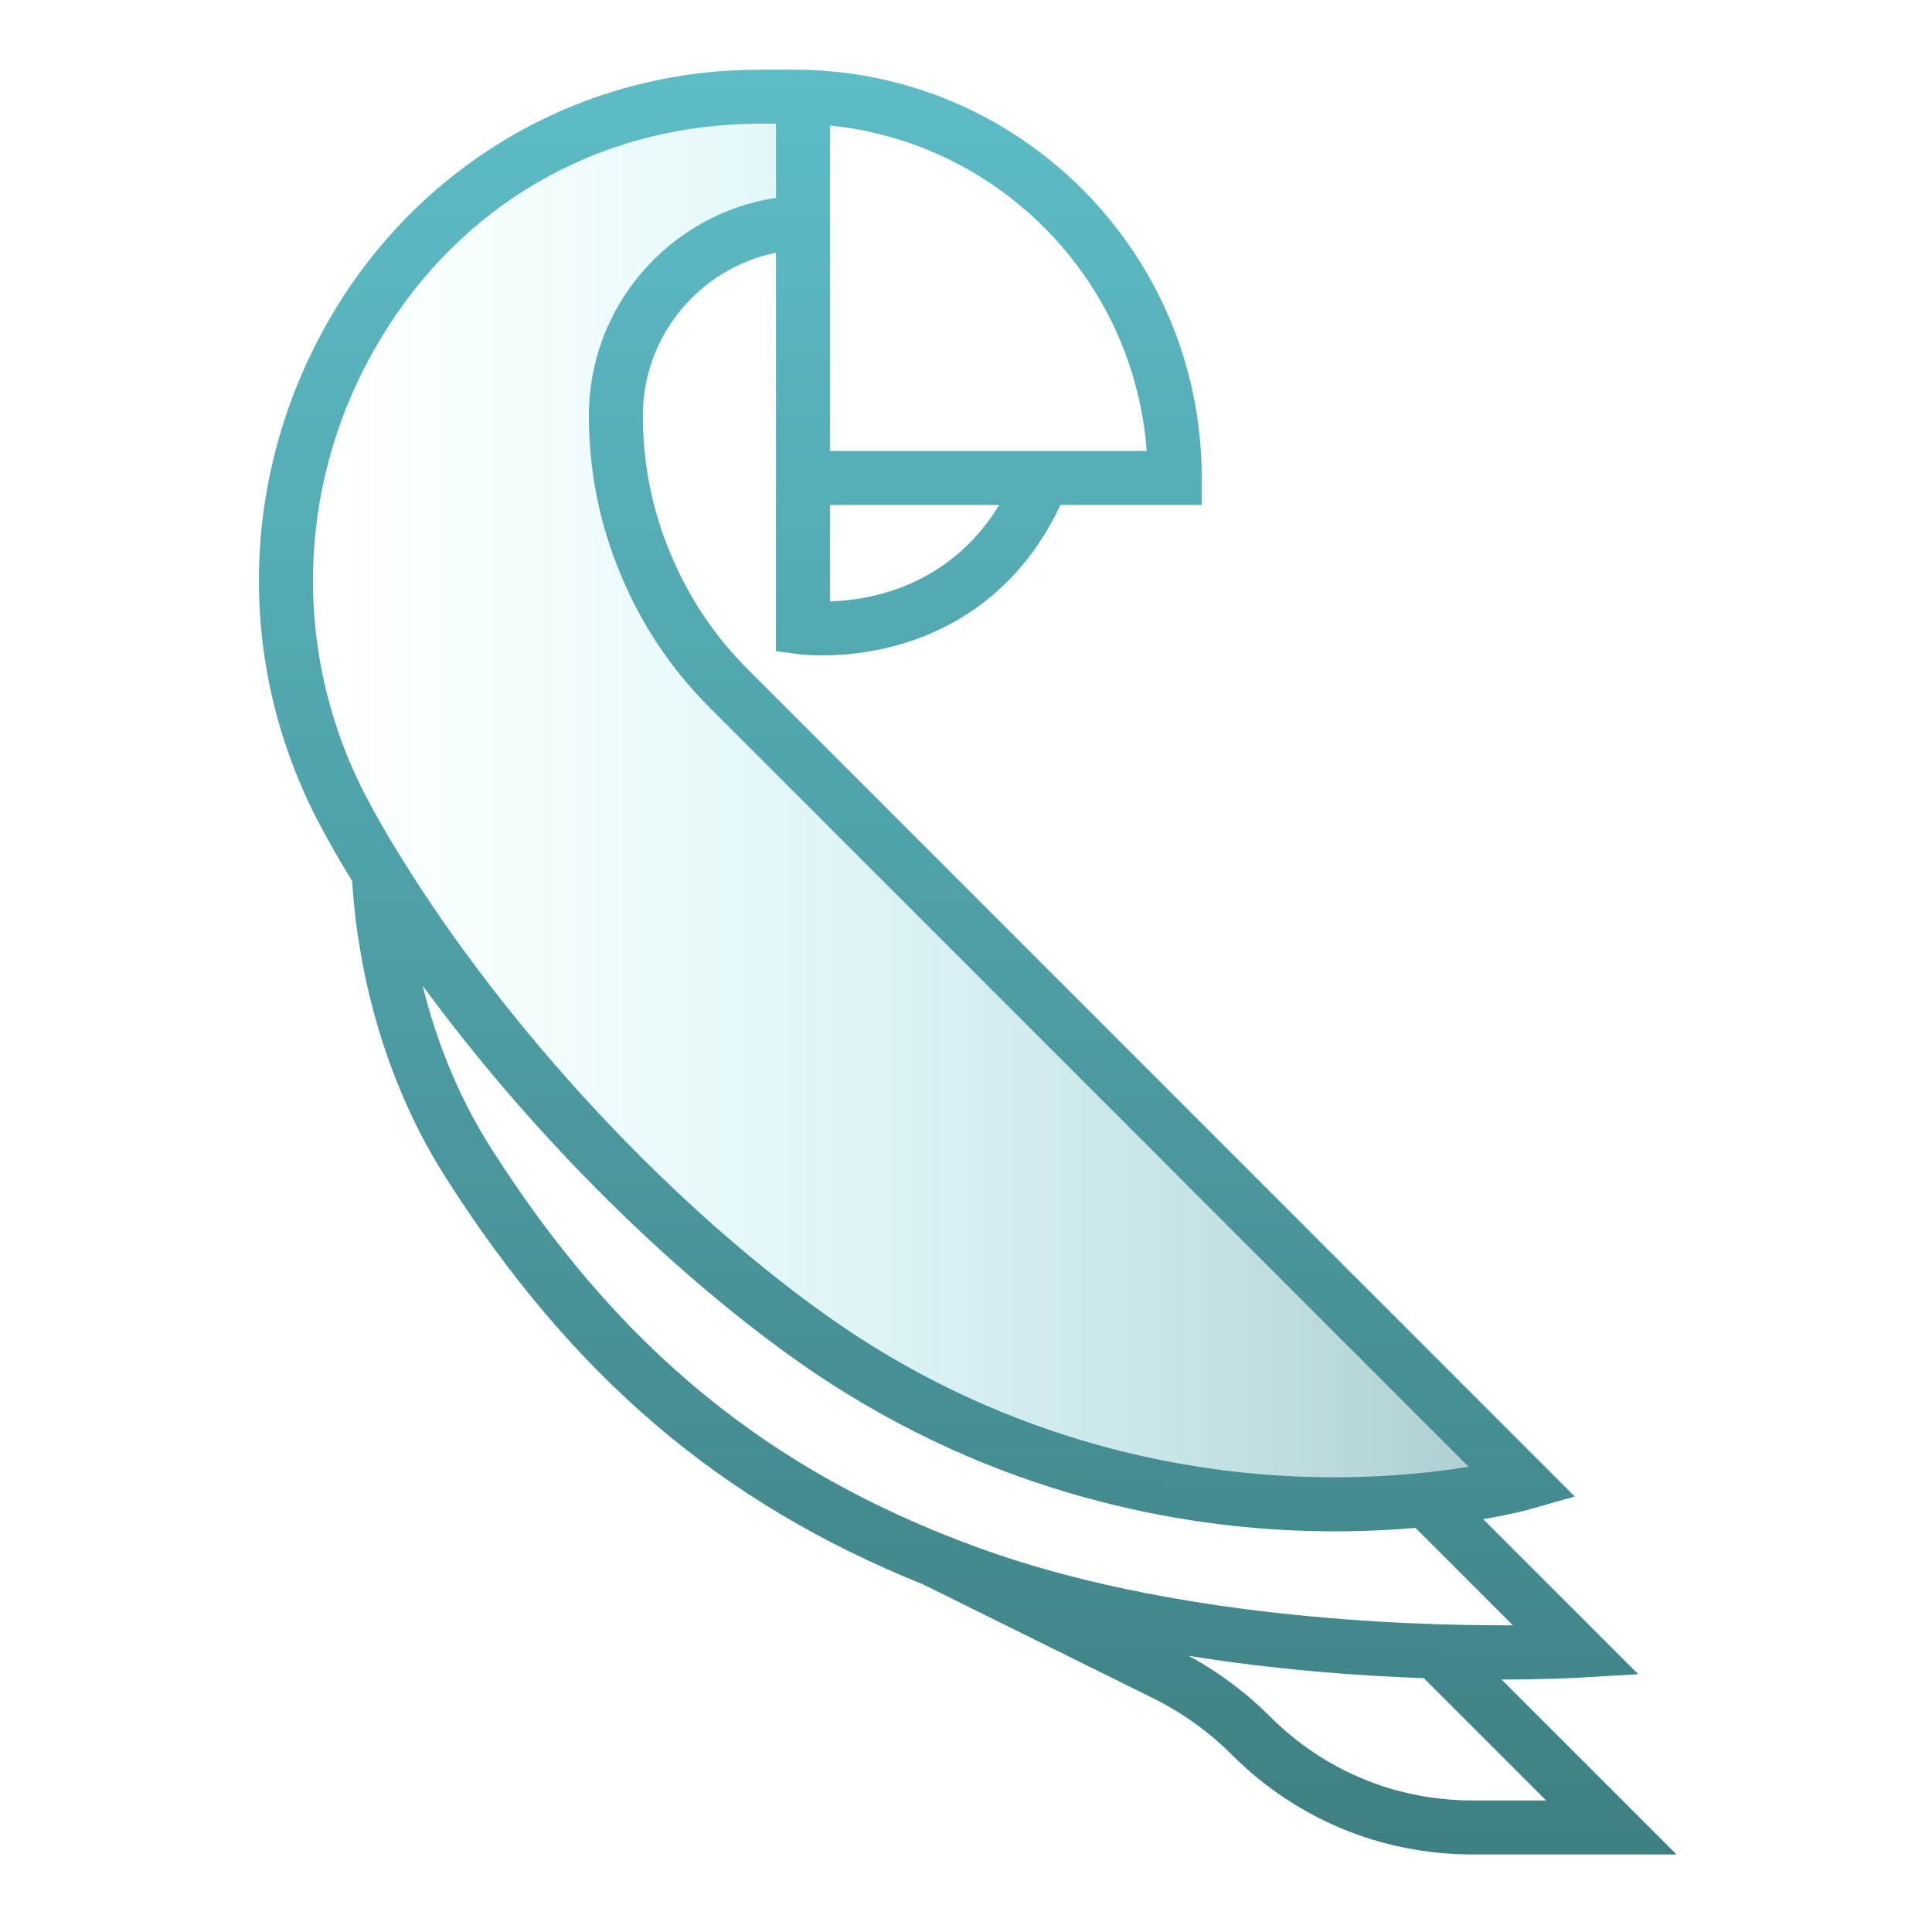 <?xml version="1.0" encoding="UTF-8" standalone="no"?>
<!-- Generated by Pixelmator Pro 3.7 -->

<svg
   width="256"
   height="256"
   viewBox="0 0 256 256"
   version="1.1"
   id="svg1"
   sodipodi:docname="logo.svg"
   inkscape:version="1.4.2 (ebf0e940, 2025-05-08)"
   inkscape:export-filename="logo-bg512.webp"
   inkscape:export-xdpi="96"
   inkscape:export-ydpi="96"
   xmlns:inkscape="http://www.inkscape.org/namespaces/inkscape"
   xmlns:sodipodi="http://sodipodi.sourceforge.net/DTD/sodipodi-0.dtd"
   xmlns:xlink="http://www.w3.org/1999/xlink"
   xmlns="http://www.w3.org/2000/svg"
   xmlns:svg="http://www.w3.org/2000/svg">
  <defs
     id="defs1">
    <linearGradient
       id="linearGradient5"
       inkscape:collect="always">
      <stop
         style="stop-color:#ffffff;stop-opacity:1;"
         offset="0"
         id="stop6" />
      <stop
         style="stop-color:#e9f1f4;stop-opacity:1;"
         offset="1"
         id="stop5" />
    </linearGradient>
    <linearGradient
       inkscape:collect="always"
       xlink:href="#linearGradient3"
       id="linearGradient4"
       x1="11.053"
       y1="144.181"
       x2="239.018"
       y2="144.181"
       gradientUnits="userSpaceOnUse"
       gradientTransform="matrix(0.669,0,0,0.669,34.308,9.51)" />
    <linearGradient
       id="linearGradient3"
       inkscape:collect="always">
      <stop
         style="stop-color:#7dfaff;stop-opacity:0;"
         offset="0"
         id="stop4" />
      <stop
         style="stop-color:#53989d;stop-opacity:0.463;"
         offset="1"
         id="stop3" />
    </linearGradient>
    <linearGradient
       inkscape:collect="always"
       xlink:href="#linearGradient1"
       id="linearGradient2"
       x1="143.439"
       y1="353.316"
       x2="143.914"
       y2="-0.034"
       gradientUnits="userSpaceOnUse"
       gradientTransform="matrix(0.669,0,0,0.669,34.308,9.51)" />
    <linearGradient
       id="linearGradient1"
       inkscape:collect="always">
      <stop
         style="stop-color:#3e8083;stop-opacity:1;"
         offset="0"
         id="stop1" />
      <stop
         style="stop-color:#5dbcc6;stop-opacity:1;"
         offset="1"
         id="stop2" />
    </linearGradient>
    <linearGradient
       inkscape:collect="always"
       xlink:href="#linearGradient5"
       id="linearGradient6"
       x1="132.923"
       y1="-7.077"
       x2="132.923"
       y2="268"
       gradientUnits="userSpaceOnUse" />
  </defs>
  <sodipodi:namedview
     id="namedview1"
     pagecolor="#ffffff"
     bordercolor="#000000"
     borderopacity="0.25"
     inkscape:showpageshadow="2"
     inkscape:pageopacity="0.0"
     inkscape:pagecheckerboard="0"
     inkscape:deskcolor="#d1d1d1"
     inkscape:zoom="1.625"
     inkscape:cx="94.461538"
     inkscape:cy="155.07692"
     inkscape:window-width="2504"
     inkscape:window-height="1381"
     inkscape:window-x="63"
     inkscape:window-y="31"
     inkscape:window-maximized="0"
     inkscape:current-layer="svg1" />
  <rect
     style="display:none;fill:url(#linearGradient6);stroke-width:3.418"
     id="rect1"
     width="248"
     height="248"
     x="4.923"
     y="4.308"
     rx="38.536"
     ry="38.536"
     inkscape:label="bg" />
  <path
     style="fill:url(#linearGradient4);stroke-width:0.792"
     d="m 175.475,199.099 c -7.894,-0.438 -29.305,-3.248 -42.139,-8.881 -13.764,-6.041 -37.496,-22.107 -50.108,-34.731 -11.884,-11.896 -21.855,-22.515 -30.172,-35.009 C 43.856,106.656 40.977,98.967 39.068,87.422 37.643,78.811 37.818,65.918 43.873,52 49.765,38.46 64.326,23.925 72.593,19.272 81.898,14.034 92.403,12.262 99.097,12.54 l 7.316,0.304 -0.234,7.702 0.468,6.766 -4.746,2.386 c -7.792,3.917 -12.701,5.939 -16.542,14.136 -1.954,4.17 -4.715,10.872 -3.372,16.009 1.958,7.487 4.835,19.457 13.252,29.024 10.623,12.074 19.11,19.349 50.803,51.069 l 55.7,55.278 -6.754,1.901 c -5.232,1.472 -9.268,2.552 -19.513,1.984 z"
     id="path2"
     sodipodi:nodetypes="sssssssscccssssscss"
     inkscape:label="inner" />
  <path
     id="polly"
     fill="#01a2ff"
     stroke="none"
     d="M 151.947,59.753 H 109.977 V 16.63 c 10.693,1.085 20.628,5.783 28.372,13.498 8.003,8.032 12.76,18.444 13.598,29.625 m -19.543,7.157 c -6.618,10.852 -17.187,12.623 -22.427,12.783 v -12.783 z m 62.199,127.446 c -5.136,0.837 -13.137,1.701 -22.853,1.286 -15.75,-0.678 -39.394,-4.971 -62.589,-21.585 -21.649,-15.505 -43.733,-39.688 -57.635,-63.111 -0.946,-1.59 -1.865,-3.223 -2.737,-4.856 C 38.777,87.317 39.05,65.021 49.518,46.448 59.626,28.51 77.036,17.59 97.281,16.486 c 1.212,-0.066 2.442,-0.099 3.659,-0.099 h 1.88 v 9.832 c -14.015,2.121 -24.789,14.248 -24.789,28.844 0,7.312 1.409,14.38 4.19,21.002 2.757,6.687 6.764,12.677 11.903,17.783 z m 5.866,21.004 c -14.501,0.062 -45.497,-1.014 -70.947,-10.318 -27.731,-10.134 -47.598,-26.433 -64.418,-52.842 -4.677,-7.346 -7.456,-14.929 -9.102,-21.593 13.784,18.79 31.522,36.755 48.991,49.267 24.733,17.715 49.948,22.249 66.745,22.932 5.982,0.241 11.323,0.036 15.821,-0.355 z m 4.401,23.209 h -9.768 c -10.124,0 -19.639,-3.941 -26.795,-11.099 -3.203,-3.202 -6.831,-5.911 -10.803,-8.063 11.436,1.837 22.343,2.646 31.166,2.962 z m -9.768,7.157 H 222.146 L 198.968,222.548 c 5.892,-0.008 9.628,-0.213 10.144,-0.242 l 7.961,-0.463 -20.54,-20.542 c 3.831,-0.656 6.059,-1.281 6.272,-1.341 l 5.854,-1.667 L 99.179,88.78 c -4.471,-4.441 -7.95,-9.64 -10.35,-15.463 -2.421,-5.763 -3.642,-11.897 -3.642,-18.254 0,-10.639 7.586,-19.54 17.634,-21.578 v 52.802 l 3.117,0.406 c 0.262,0.034 6.514,0.81 13.97,-1.497 6.539,-2.024 15.238,-6.842 20.605,-18.287 h 18.723 v -3.578 c 0,-14.432 -5.621,-28.02 -15.827,-38.264 C 133.157,14.853 119.58,9.231 105.168,9.231 h -4.228 c -1.346,0 -2.706,0.037 -4.049,0.11 C 74.49,10.561 54.448,23.121 43.283,42.934 31.608,63.649 31.307,88.516 42.474,109.455 c 0.922,1.729 1.897,3.459 2.896,5.144 0.423,0.71 0.852,1.423 1.287,2.135 0.534,8.617 2.898,24.367 12.41,39.309 16.752,26.303 36.408,43.098 63.264,53.904 l 30.439,15.066 c 3.885,1.923 7.41,4.45 10.476,7.518 8.509,8.509 19.821,13.194 31.856,13.194"
     style="fill:url(#linearGradient2);stroke-width:0.669" />
</svg>
